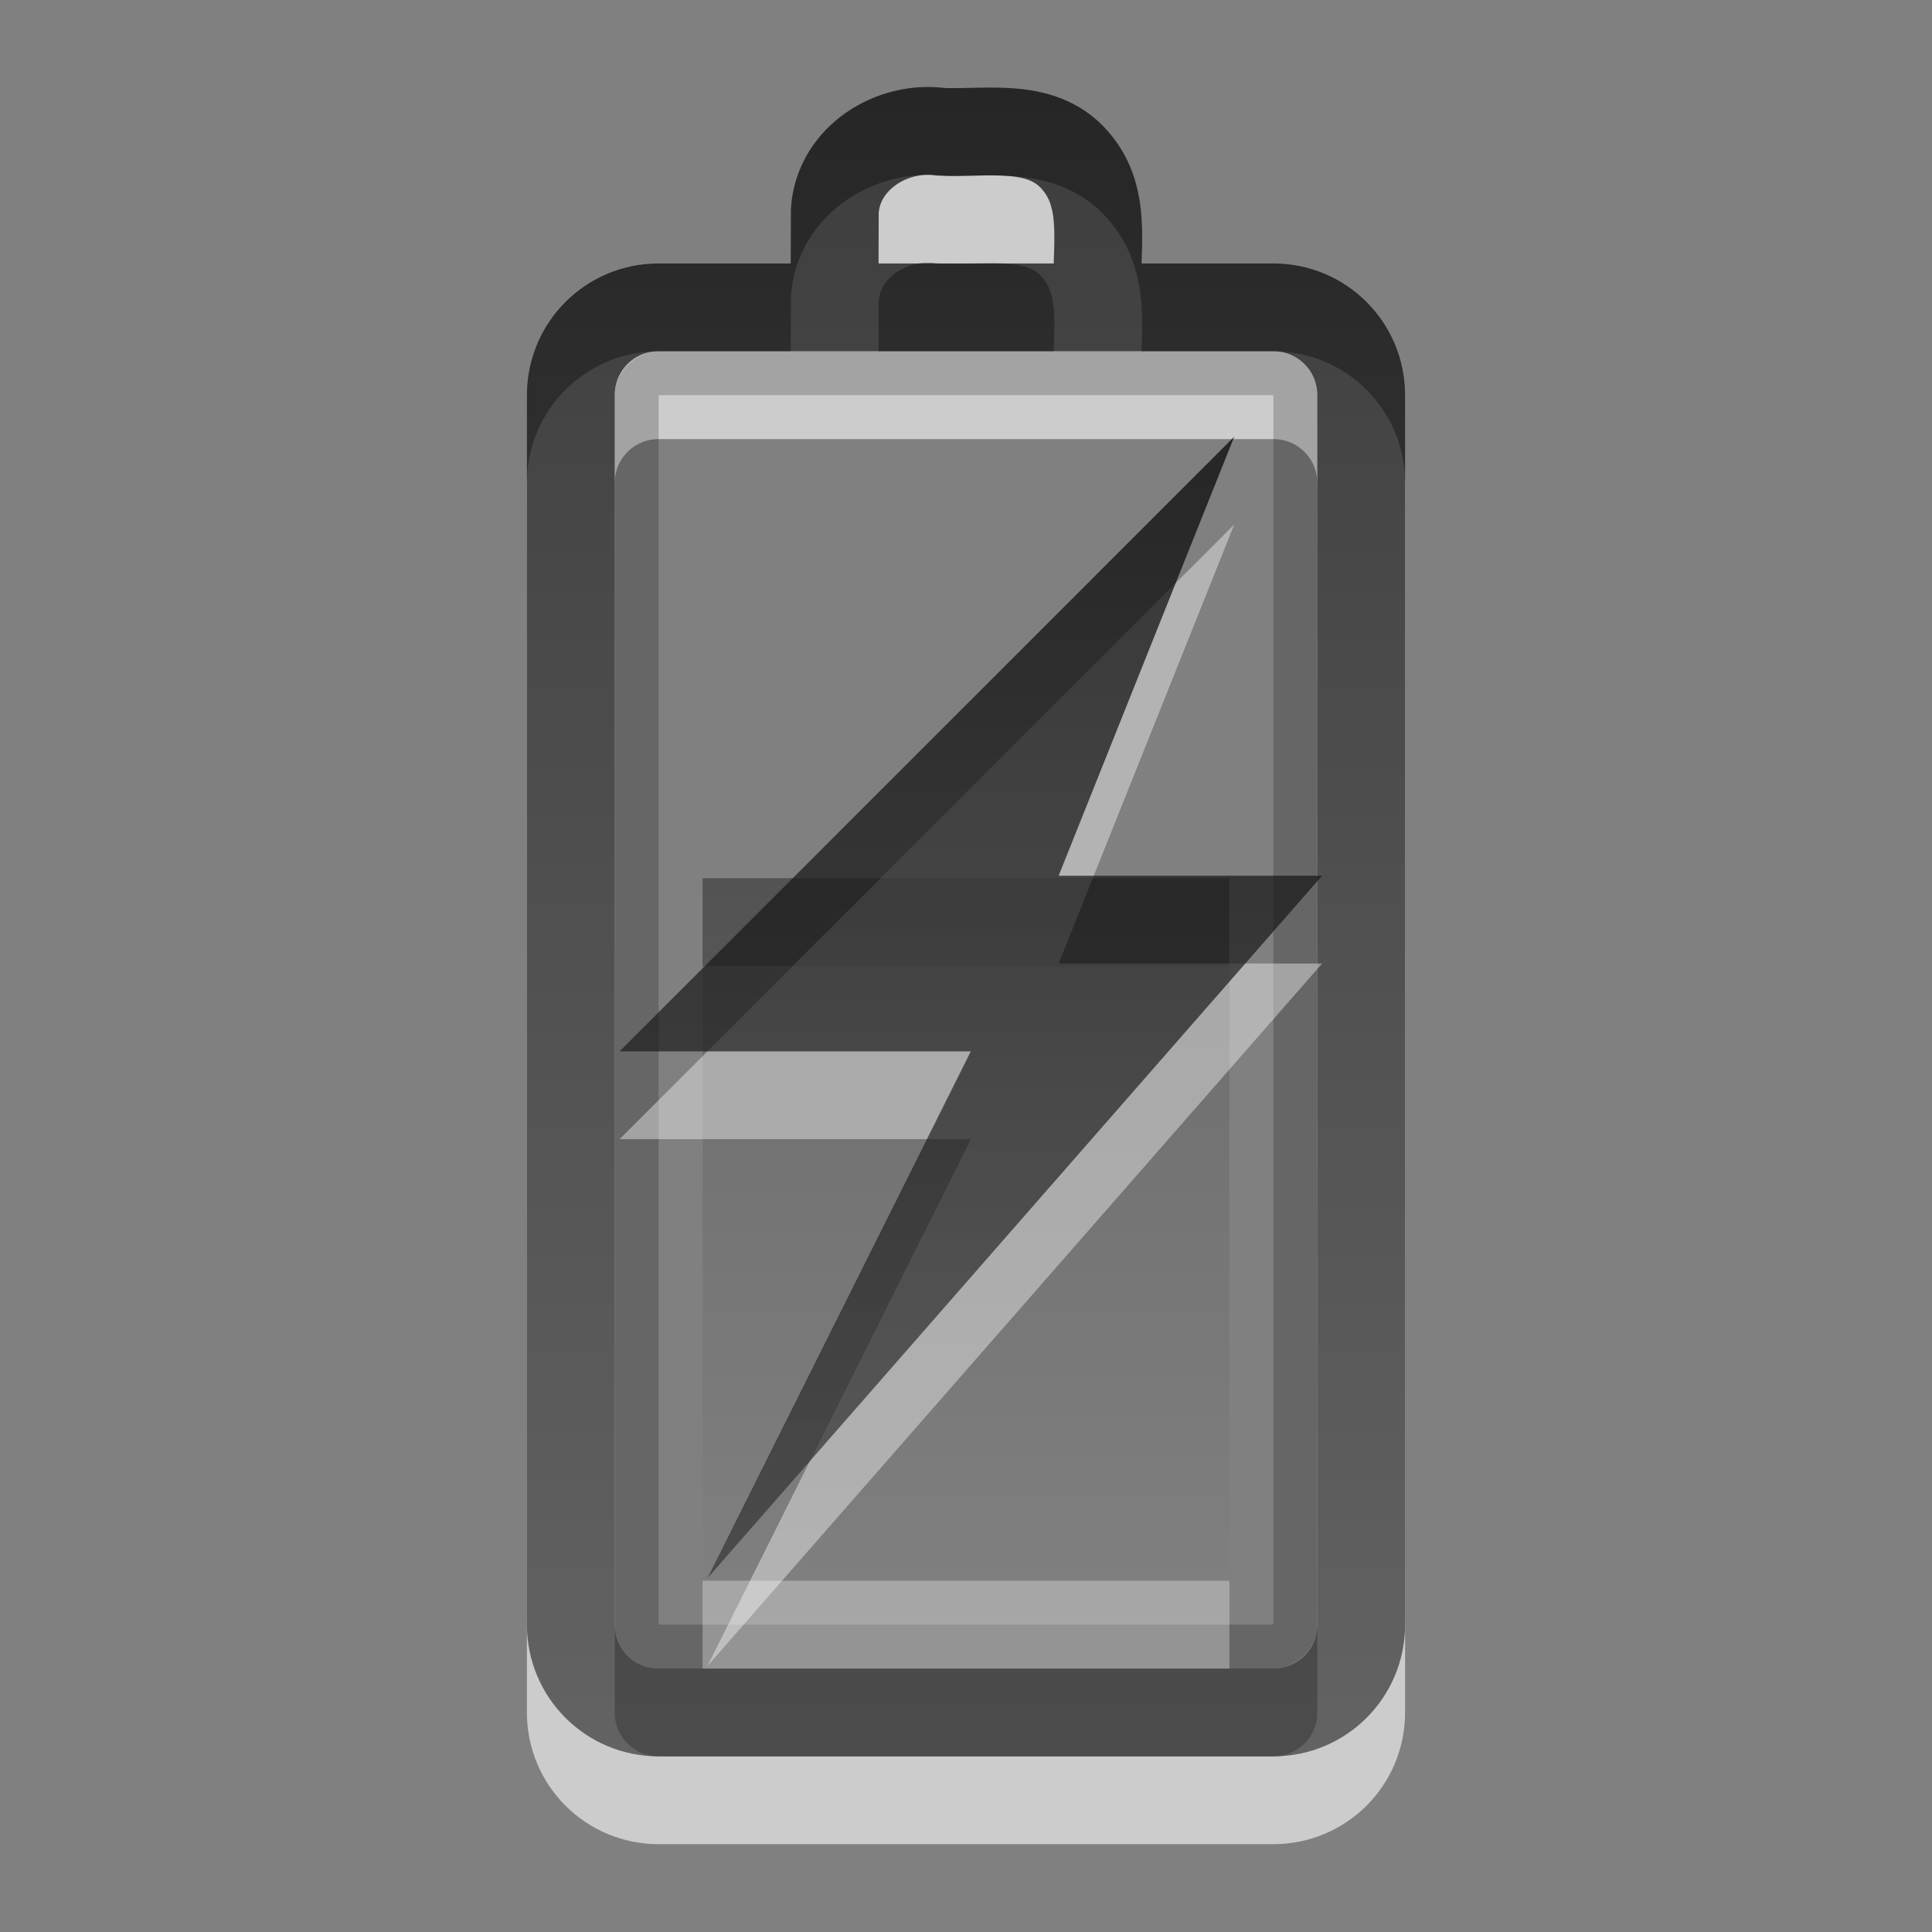 <?xml version="1.0" encoding="UTF-8" standalone="no"?>
<svg
   xmlns:dc="http://purl.org/dc/elements/1.1/"
   xmlns:cc="http://creativecommons.org/ns#"
   xmlns:rdf="http://www.w3.org/1999/02/22-rdf-syntax-ns#"
   xmlns:svg="http://www.w3.org/2000/svg"
   xmlns="http://www.w3.org/2000/svg"
   xmlns:xlink="http://www.w3.org/1999/xlink"
   id="svg3887"
   height="22"
   width="22"
   version="1.1">
  <rect width="100%" height="100%" fill="#808080" stroke="none"/>
  <defs
     id="defs3889">
    <linearGradient
       id="linearGradient3587-6-5-3-4-7">
      <stop
         offset="0"
         style="stop-color:#000000;stop-opacity:1"
         id="stop3589-9-2-2-8-2" />
      <stop
         offset="1"
         style="stop-color:#363636;stop-opacity:1"
         id="stop3591-7-4-73-1-8" />
    </linearGradient>
    <linearGradient
       id="linearGradient3587-6-5-3-2-7">
      <stop
         offset="0"
         style="stop-color:#000000;stop-opacity:1"
         id="stop3589-9-2-2-2-7" />
      <stop
         offset="1"
         style="stop-color:#363636;stop-opacity:1"
         id="stop3591-7-4-73-6-9" />
    </linearGradient>
    <linearGradient
       id="linearGradient3587-6-5-3-2-7-2">
      <stop
         offset="0"
         style="stop-color:#000000;stop-opacity:1"
         id="stop3589-9-2-2-2-7-2" />
      <stop
         offset="1"
         style="stop-color:#363636;stop-opacity:1"
         id="stop3591-7-4-73-6-9-9" />
    </linearGradient>
    <linearGradient
       gradientTransform="matrix(0.41,0,0,0.545,-9.799,1.043)"
       gradientUnits="userSpaceOnUse"
       xlink:href="#linearGradient3587-6-5-3-4-7"
       id="linearGradient2836"
       y2="31.112"
       x2="51.78"
       y1="7.258"
       x1="51.78" />
    <linearGradient
       gradientTransform="translate(-1,-1)"
       gradientUnits="userSpaceOnUse"
       xlink:href="#linearGradient3587-6-5-3-2-7"
       id="linearGradient2843"
       y2="21"
       x2="12"
       y1="1.99"
       x1="12" />
    <linearGradient
       gradientTransform="matrix(0.41,0,0,0.336,-9.799,7.565)"
       gradientUnits="userSpaceOnUse"
       xlink:href="#linearGradient3587-6-5-3-2-7-2"
       id="linearGradient2852"
       y2="31.112"
       x2="51.78"
       y1="7.258"
       x1="51.78" />
  </defs>
  <path
     style="opacity:0.6;fill:none;stroke:#ffffff;stroke-width:1;stroke-linecap:round;stroke-linejoin:miter;stroke-miterlimit:4;stroke-opacity:1;stroke-dashoffset:0;marker:none;visibility:visible;display:inline;overflow:visible;enable-background:accumulate"
     id="path3208-6"
     d="m 6.5,19.5 0,-14 c 0,-0.554 0.446,-1 1,-1 l 7,0 c 0.554,0 1,0.446 1,1 L 15.5,19.5 c 0,0.554 -0.446,1 -1,1 l -7,0 c -0.554,0 -1,-0.446 -1,-1 z M 9.503,4.382 c 7e-4,-0.328 0.002,-0.656 0.003,-0.984 0.041,-0.598 0.65,-0.977 1.212,-0.897 0.533,0.023 1.177,-0.124 1.555,0.363 0.351,0.438 0.191,1.021 0.228,1.537" />
  <rect
     style="opacity:0.2;fill:none;stroke:#000000;stroke-width:0.5;stroke-linecap:round;stroke-linejoin:miter;stroke-miterlimit:4;stroke-opacity:1;stroke-dasharray:none;stroke-dashoffset:0;marker:none;visibility:visible;display:inline;overflow:visible;enable-background:accumulate"
     id="rect3236-1"
     transform="matrix(0,-1,1,0,0,0)"
     y="7.25"
     x="-18.75"
     ry="0.25"
     rx="0.25"
     height="7.5"
     width="14.5" />
  <path
     style="opacity:0.7;fill:none;stroke:url(#linearGradient2843);stroke-width:1;stroke-linecap:round;stroke-linejoin:miter;stroke-miterlimit:4;stroke-opacity:1;stroke-dashoffset:0;marker:none;visibility:visible;display:inline;overflow:visible;enable-background:accumulate"
     id="rect2442-9"
     d="m 6.5,18.5 0,-14 c 0,-0.554 0.446,-1 1,-1 l 7,0 c 0.554,0 1,0.446 1,1 L 15.5,18.5 c 0,0.554 -0.446,1 -1,1 l -7,0 c -0.554,0 -1,-0.446 -1,-1 z M 9.503,3.382 c 7e-4,-0.328 0.002,-0.656 0.003,-0.984 0.041,-0.598 0.65,-0.977 1.212,-0.897 0.533,0.023 1.177,-0.124 1.555,0.363 0.351,0.438 0.191,1.021 0.228,1.537" />
  <rect
     style="opacity:0.3;color:#000000;fill:#ffffff;fill-opacity:1;fill-rule:nonzero;stroke:none;stroke-width:1;marker:none;visibility:visible;display:inline;overflow:visible;enable-background:accumulate"
     id="rect3965-9"
     y="11"
     x="8"
     ry="0"
     rx="0.25"
     height="8"
     width="6" />
  <rect
     style="opacity:0.35;color:#000000;fill:url(#linearGradient2852);fill-opacity:1;fill-rule:nonzero;stroke:none;stroke-width:1;marker:none;visibility:visible;display:inline;overflow:visible;enable-background:accumulate"
     id="rect3965"
     y="10"
     x="8"
     ry="0"
     rx="0.25"
     height="8"
     width="6" />
  <path
     style="opacity:0.4;fill:#ffffff;fill-opacity:1;fill-rule:nonzero;stroke:none;stroke-width:1;marker:none;visibility:visible;display:inline;overflow:visible;enable-background:accumulate"
     id="path3172-0"
     d="m 14.055,5.972 -7,7 4,0 -3,6 7,-8 -3,0 2,-5 z" />
  <path
     style="opacity:0.7;fill:url(#linearGradient2836);fill-opacity:1;fill-rule:nonzero;stroke:none;stroke-width:1;marker:none;visibility:visible;display:inline;overflow:visible;enable-background:accumulate"
     id="path3172"
     d="m 14.055,4.972 -7,7 4,0 -3,6 7,-8 -3,0 2,-5 z" />
</svg>
